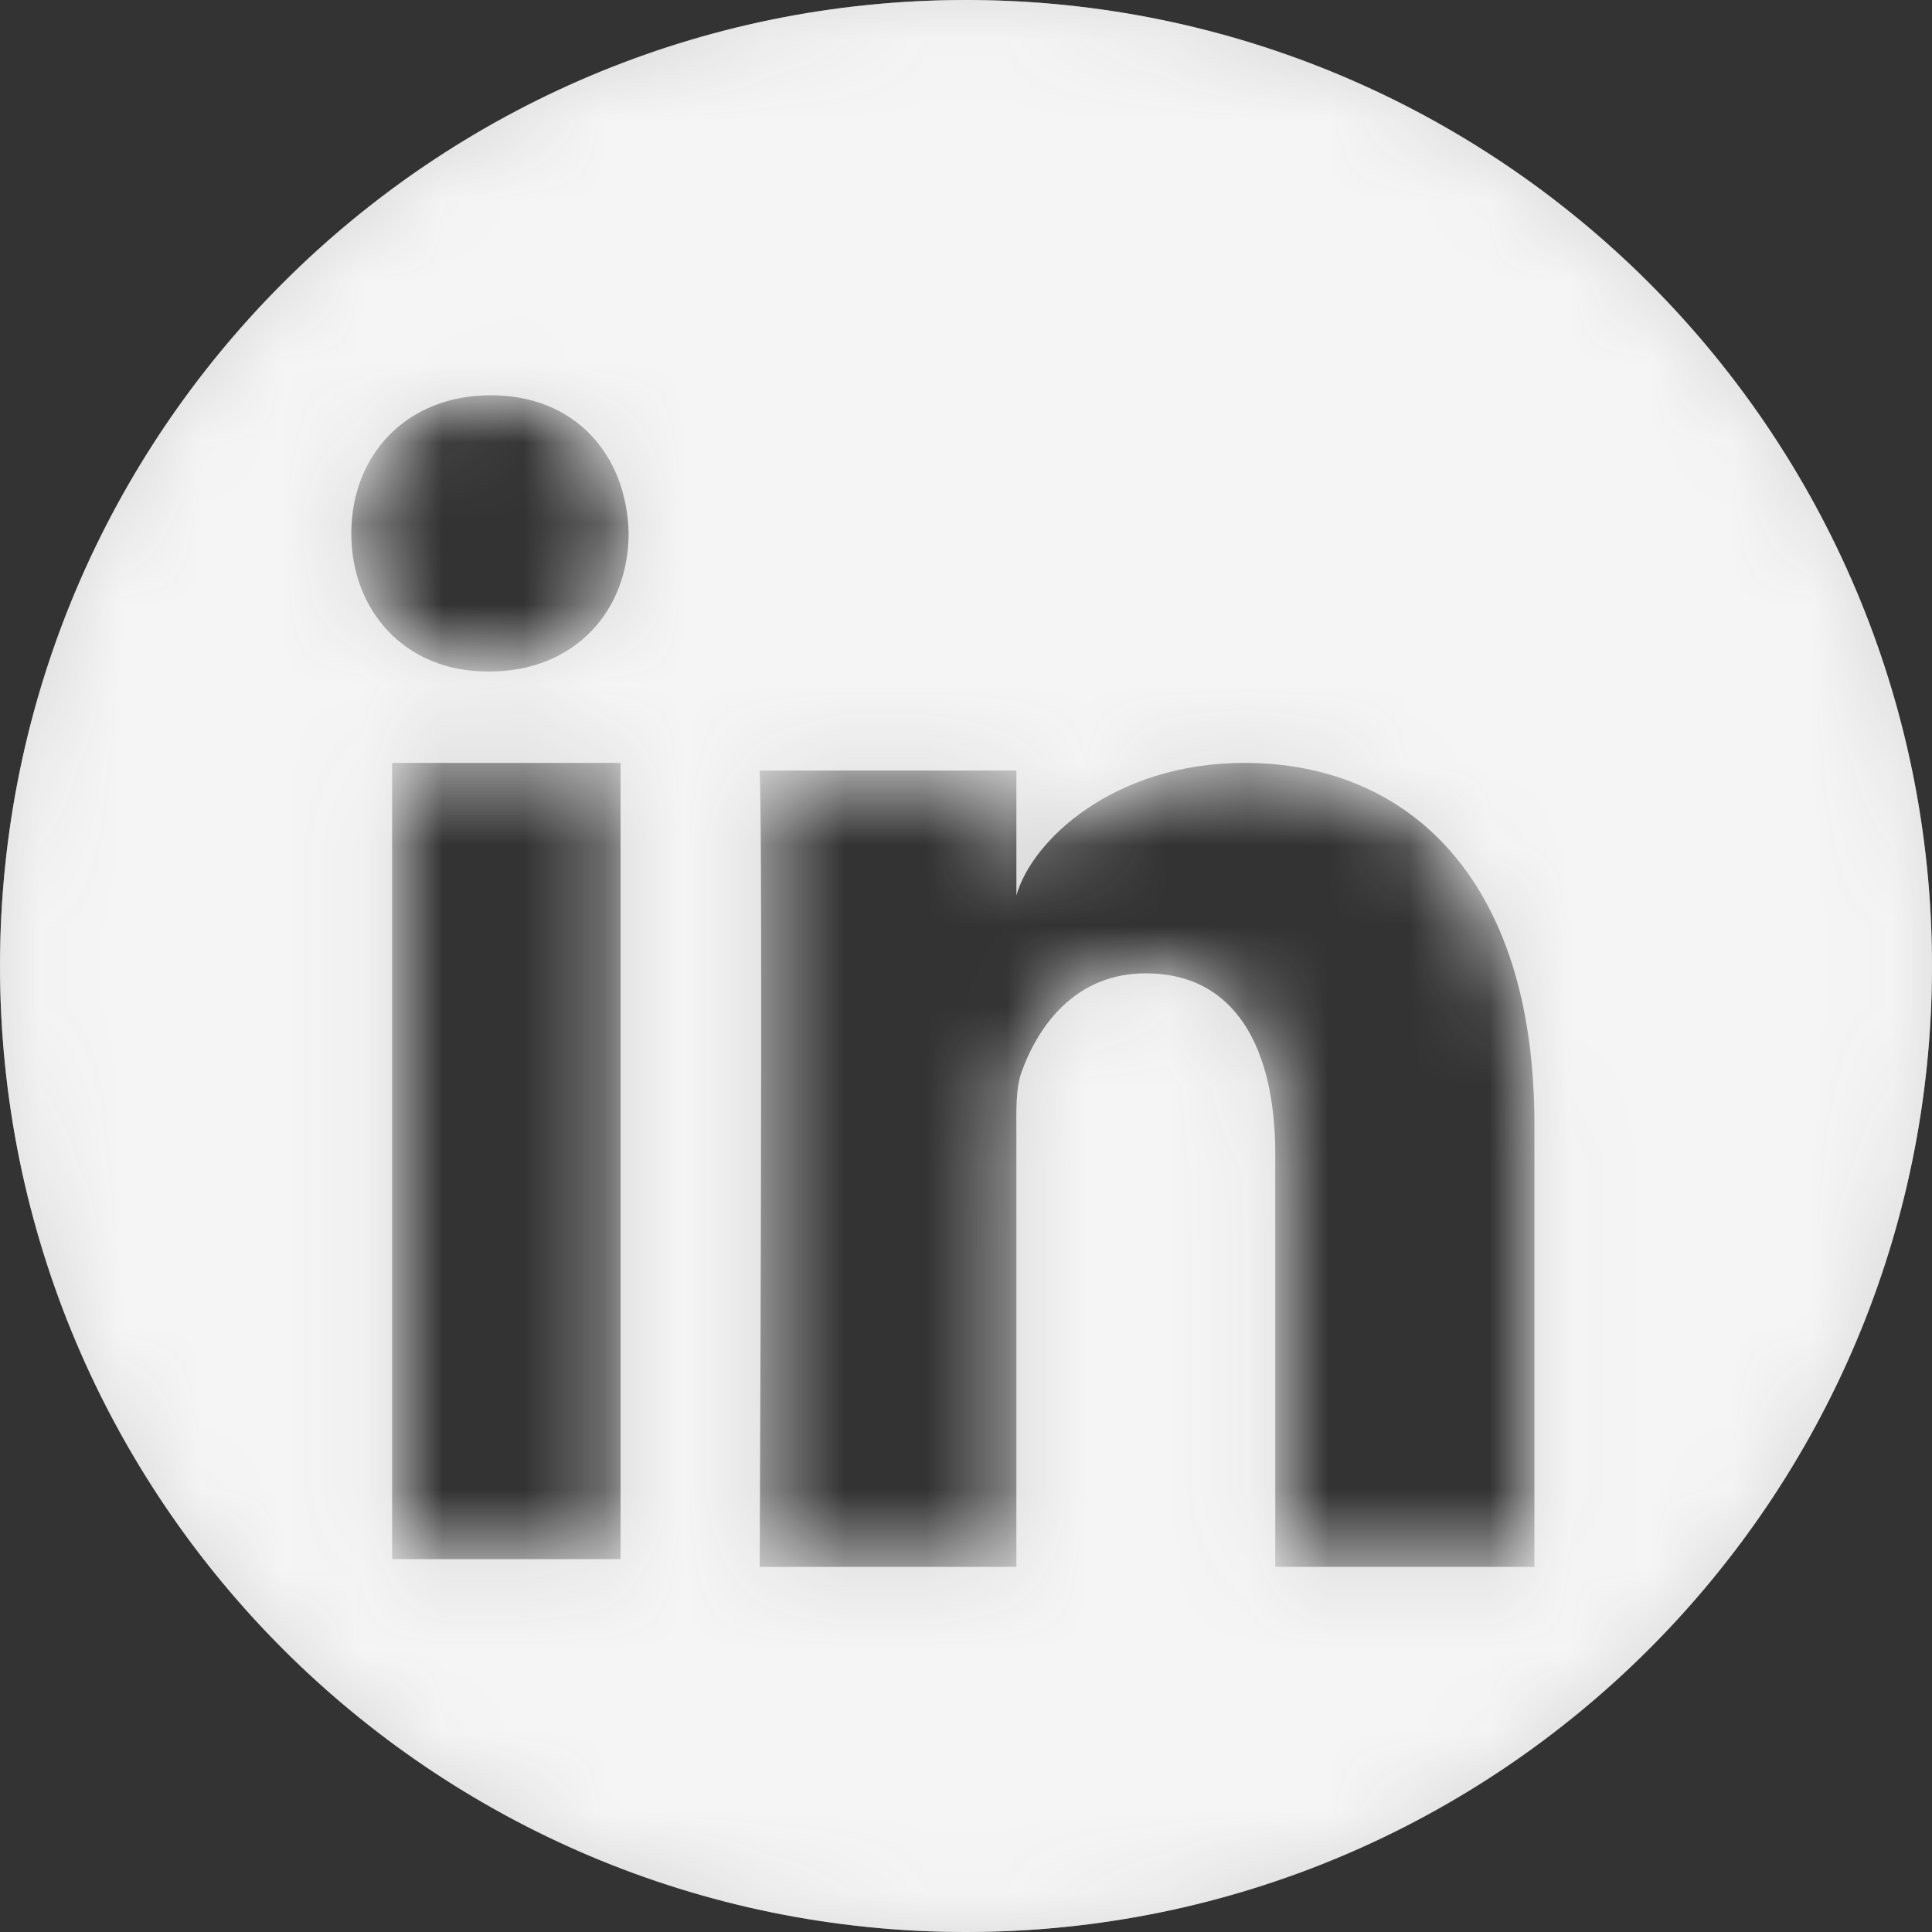 <?xml version="1.0" encoding="UTF-8" standalone="no"?>
<svg width="24px" height="24px" viewBox="0 0 24 24" version="1.1" xmlns="http://www.w3.org/2000/svg" xmlns:xlink="http://www.w3.org/1999/xlink">
    <rect x="0" y="0" width="24" height="24" fill="#333333" stroke="none"/>
    <!-- Generator: Sketch 43.2 (39069) - http://www.bohemiancoding.com/sketch -->
    <title>linkedin</title>
    <desc>Created with Sketch.</desc>
    <defs>
        <path d="M12,24 C5.373,24 0,18.627 0,12 C0,5.373 5.373,0 12,0 C18.627,0 24,5.373 24,12 C24,18.627 18.627,24 12,24 Z M4.871,9.477 L4.871,19.368 L7.709,19.368 L7.709,9.477 L4.871,9.477 Z M6.078,8.342 C7.144,8.342 7.809,7.583 7.809,6.626 C7.788,5.65 7.144,4.91 6.097,4.91 C5.049,4.91 4.364,5.651 4.364,6.628 C4.364,7.586 5.03,8.342 6.057,8.342 L6.078,8.342 Z M19.061,19.464 L19.061,13.963 C19.061,10.9 17.476,9.477 15.459,9.477 C13.833,9.477 12.814,10.445 12.626,11.124 L12.626,9.572 L9.437,9.572 C9.479,10.396 9.437,19.464 9.437,19.464 L12.626,19.464 L12.626,14.111 C12.626,13.813 12.613,13.516 12.695,13.303 C12.914,12.707 13.385,12.091 14.232,12.091 C15.339,12.091 15.842,13.005 15.842,14.344 L15.842,19.464 L19.061,19.464 Z" id="path-1"></path>
    </defs>
    <g id="Page-1" stroke="none" stroke-width="1" fill="none" fill-rule="evenodd">
        <g id="Mobile-Portrait" transform="translate(-156, -3530)">
            <g id="footer" transform="translate(0, 2948)">
                <g id="continguts_footer" transform="translate(15, 62)">
                    <g id="segueix-nos" transform="translate(17, 520)">
                        <g id="social" transform="translate(124, 0)">
                            <g id="linkedin">
                                <rect id="Rectangle" x="0" y="0" width="24" height="24"></rect>
                                <g id="Oval">
                                    <g id="path-13-Clipped">
                                        <g id="Combined-Shape" fill-rule="nonzero" fill="#D8D8D8">
                                            <path d="M12,24 C5.373,24 0,18.627 0,12 C0,5.373 5.373,0 12,0 C18.627,0 24,5.373 24,12 C24,18.627 18.627,24 12,24 Z M4.871,9.477 L4.871,19.368 L7.709,19.368 L7.709,9.477 L4.871,9.477 Z M6.078,8.342 C7.144,8.342 7.809,7.583 7.809,6.626 C7.788,5.65 7.144,4.91 6.097,4.91 C5.049,4.91 4.364,5.651 4.364,6.628 C4.364,7.586 5.03,8.342 6.057,8.342 L6.078,8.342 Z M19.061,19.464 L19.061,13.963 C19.061,10.9 17.476,9.477 15.459,9.477 C13.833,9.477 12.814,10.445 12.626,11.124 L12.626,9.572 L9.437,9.572 C9.479,10.396 9.437,19.464 9.437,19.464 L12.626,19.464 L12.626,14.111 C12.626,13.813 12.613,13.516 12.695,13.303 C12.914,12.707 13.385,12.091 14.232,12.091 C15.339,12.091 15.842,13.005 15.842,14.344 L15.842,19.464 L19.061,19.464 Z" id="path-1"></path>
                                        </g>
                                        <g>
                                            <mask id="mask-2" fill="white">
                                                <use xlink:href="#path-1"></use>
                                            </mask>
                                            <g id="path-1"></g>
                                            <circle id="path-13" fill="#F5F5F5" fill-rule="nonzero" mask="url(#mask-2)" cx="12" cy="12" r="12"></circle>
                                        </g>
                                    </g>
                                </g>
                            </g>
                        </g>
                    </g>
                </g>
            </g>
        </g>
    </g>
</svg>